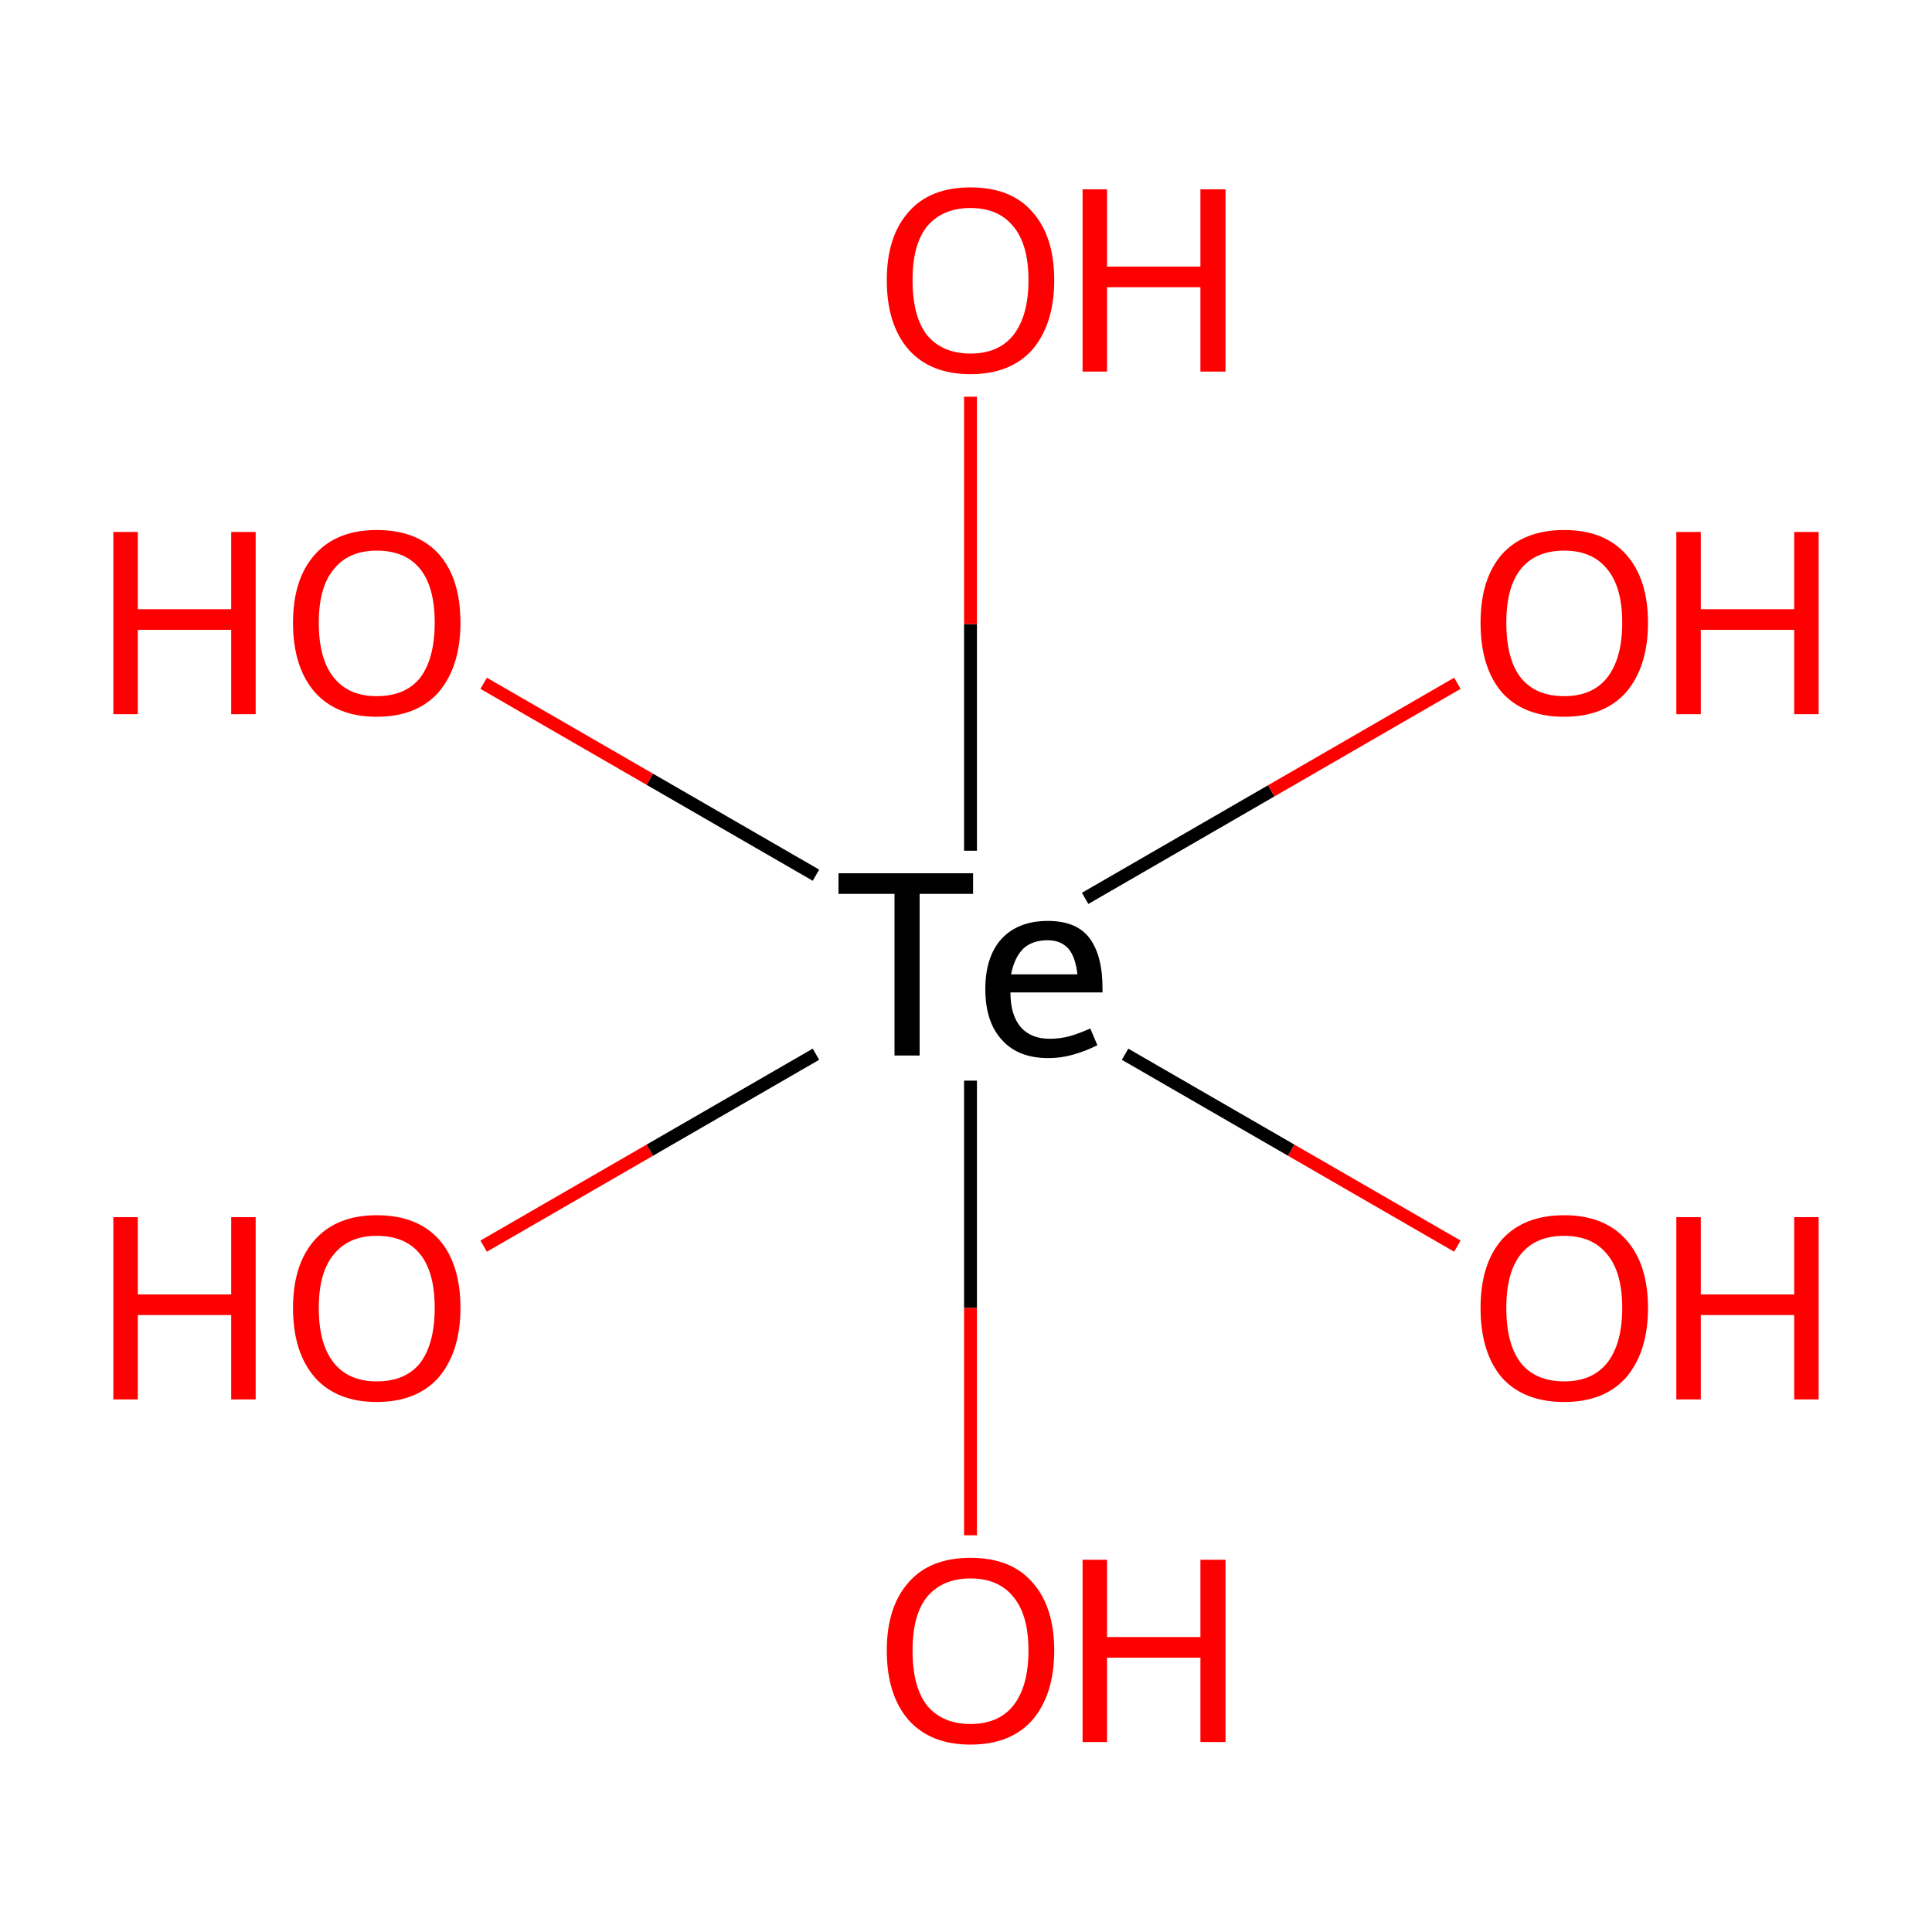 <?xml version='1.0' encoding='iso-8859-1'?>
<svg version='1.1' baseProfile='full'
              xmlns='http://www.w3.org/2000/svg'
                      xmlns:rdkit='http://www.rdkit.org/xml'
                      xmlns:xlink='http://www.w3.org/1999/xlink'
                  xml:space='preserve'
width='300px' height='300px' viewBox='0 0 300 300'>
<!-- END OF HEADER -->
<rect style='opacity:1.0;fill:#FFFFFF;stroke:none' width='300.0' height='300.0' x='0.0' y='0.0'> </rect>
<path class='bond-0 atom-0 atom-1' d='M 75.1,193.5 L 100.9,178.6' style='fill:none;fill-rule:evenodd;stroke:#FF0000;stroke-width:2.0px;stroke-linecap:butt;stroke-linejoin:miter;stroke-opacity:1' />
<path class='bond-0 atom-0 atom-1' d='M 100.9,178.6 L 126.7,163.7' style='fill:none;fill-rule:evenodd;stroke:#000000;stroke-width:2.0px;stroke-linecap:butt;stroke-linejoin:miter;stroke-opacity:1' />
<path class='bond-1 atom-1 atom-2' d='M 150.7,167.8 L 150.7,203.1' style='fill:none;fill-rule:evenodd;stroke:#000000;stroke-width:2.0px;stroke-linecap:butt;stroke-linejoin:miter;stroke-opacity:1' />
<path class='bond-1 atom-1 atom-2' d='M 150.7,203.1 L 150.7,238.4' style='fill:none;fill-rule:evenodd;stroke:#FF0000;stroke-width:2.0px;stroke-linecap:butt;stroke-linejoin:miter;stroke-opacity:1' />
<path class='bond-2 atom-1 atom-3' d='M 174.7,163.7 L 200.5,178.6' style='fill:none;fill-rule:evenodd;stroke:#000000;stroke-width:2.0px;stroke-linecap:butt;stroke-linejoin:miter;stroke-opacity:1' />
<path class='bond-2 atom-1 atom-3' d='M 200.5,178.6 L 226.3,193.5' style='fill:none;fill-rule:evenodd;stroke:#FF0000;stroke-width:2.0px;stroke-linecap:butt;stroke-linejoin:miter;stroke-opacity:1' />
<path class='bond-3 atom-1 atom-4' d='M 150.7,132.1 L 150.7,96.9' style='fill:none;fill-rule:evenodd;stroke:#000000;stroke-width:2.0px;stroke-linecap:butt;stroke-linejoin:miter;stroke-opacity:1' />
<path class='bond-3 atom-1 atom-4' d='M 150.7,96.9 L 150.7,61.6' style='fill:none;fill-rule:evenodd;stroke:#FF0000;stroke-width:2.0px;stroke-linecap:butt;stroke-linejoin:miter;stroke-opacity:1' />
<path class='bond-4 atom-1 atom-5' d='M 168.5,139.5 L 197.4,122.8' style='fill:none;fill-rule:evenodd;stroke:#000000;stroke-width:2.0px;stroke-linecap:butt;stroke-linejoin:miter;stroke-opacity:1' />
<path class='bond-4 atom-1 atom-5' d='M 197.4,122.8 L 226.3,106.1' style='fill:none;fill-rule:evenodd;stroke:#FF0000;stroke-width:2.0px;stroke-linecap:butt;stroke-linejoin:miter;stroke-opacity:1' />
<path class='bond-5 atom-1 atom-6' d='M 126.7,135.9 L 100.9,121.0' style='fill:none;fill-rule:evenodd;stroke:#000000;stroke-width:2.0px;stroke-linecap:butt;stroke-linejoin:miter;stroke-opacity:1' />
<path class='bond-5 atom-1 atom-6' d='M 100.9,121.0 L 75.1,106.1' style='fill:none;fill-rule:evenodd;stroke:#FF0000;stroke-width:2.0px;stroke-linecap:butt;stroke-linejoin:miter;stroke-opacity:1' />
<path class='atom-0' d='M 17.6 189.0
L 21.4 189.0
L 21.4 201.0
L 35.9 201.0
L 35.9 189.0
L 39.7 189.0
L 39.7 217.3
L 35.9 217.3
L 35.9 204.2
L 21.4 204.2
L 21.4 217.3
L 17.6 217.3
L 17.6 189.0
' fill='#FF0000'/>
<path class='atom-0' d='M 45.5 203.1
Q 45.5 196.3, 48.9 192.5
Q 52.3 188.7, 58.5 188.7
Q 64.8 188.7, 68.2 192.5
Q 71.5 196.3, 71.5 203.1
Q 71.5 209.9, 68.1 213.9
Q 64.7 217.7, 58.5 217.7
Q 52.3 217.7, 48.9 213.9
Q 45.5 210.0, 45.5 203.1
M 58.5 214.5
Q 62.9 214.5, 65.2 211.7
Q 67.5 208.7, 67.5 203.1
Q 67.5 197.5, 65.2 194.7
Q 62.9 191.9, 58.5 191.9
Q 54.2 191.9, 51.9 194.7
Q 49.5 197.5, 49.5 203.1
Q 49.5 208.8, 51.9 211.7
Q 54.2 214.5, 58.5 214.5
' fill='#FF0000'/>
<path class='atom-1' d='M 138.9 138.8
L 130.2 138.8
L 130.2 135.6
L 151.1 135.6
L 151.1 138.8
L 142.8 138.8
L 142.8 163.9
L 138.9 163.9
L 138.9 138.8
' fill='#000000'/>
<path class='atom-1' d='M 153.0 153.6
Q 153.0 148.6, 155.5 145.8
Q 158.1 143.0, 162.7 143.0
Q 167.2 143.0, 169.2 145.7
Q 171.2 148.4, 171.2 153.5
L 171.2 154.1
L 156.9 154.1
Q 156.9 157.6, 158.5 159.5
Q 160.1 161.3, 163.0 161.3
Q 164.6 161.3, 166.1 160.9
Q 167.5 160.5, 169.3 159.7
L 170.4 162.3
Q 168.4 163.3, 166.5 163.8
Q 164.7 164.3, 162.8 164.3
Q 158.1 164.3, 155.6 161.5
Q 153.0 158.7, 153.0 153.6
M 162.7 146.0
Q 160.3 146.0, 158.9 147.3
Q 157.5 148.7, 157.0 151.3
L 167.3 151.3
Q 167.0 148.6, 165.9 147.3
Q 164.7 146.0, 162.7 146.0
' fill='#000000'/>
<path class='atom-2' d='M 137.7 256.3
Q 137.7 249.5, 141.1 245.7
Q 144.4 241.9, 150.7 241.9
Q 157.0 241.9, 160.3 245.7
Q 163.7 249.5, 163.7 256.3
Q 163.7 263.1, 160.3 267.1
Q 156.9 270.9, 150.7 270.9
Q 144.5 270.9, 141.1 267.1
Q 137.7 263.2, 137.7 256.3
M 150.7 267.7
Q 155.0 267.7, 157.3 264.9
Q 159.7 261.9, 159.7 256.3
Q 159.7 250.7, 157.3 247.9
Q 155.0 245.1, 150.7 245.1
Q 146.4 245.1, 144.0 247.9
Q 141.7 250.7, 141.7 256.3
Q 141.7 262.0, 144.0 264.9
Q 146.4 267.7, 150.7 267.7
' fill='#FF0000'/>
<path class='atom-2' d='M 168.1 242.2
L 171.9 242.2
L 171.9 254.2
L 186.4 254.2
L 186.4 242.2
L 190.3 242.2
L 190.3 270.5
L 186.4 270.5
L 186.4 257.4
L 171.9 257.4
L 171.9 270.5
L 168.1 270.5
L 168.1 242.2
' fill='#FF0000'/>
<path class='atom-3' d='M 229.9 203.1
Q 229.9 196.3, 233.2 192.5
Q 236.6 188.7, 242.9 188.7
Q 249.1 188.7, 252.5 192.5
Q 255.9 196.3, 255.9 203.1
Q 255.9 209.9, 252.5 213.9
Q 249.1 217.7, 242.9 217.7
Q 236.6 217.7, 233.2 213.9
Q 229.9 210.0, 229.9 203.1
M 242.9 214.5
Q 247.2 214.5, 249.5 211.7
Q 251.9 208.7, 251.9 203.1
Q 251.9 197.5, 249.5 194.7
Q 247.2 191.9, 242.9 191.9
Q 238.5 191.9, 236.2 194.7
Q 233.9 197.5, 233.9 203.1
Q 233.9 208.8, 236.2 211.7
Q 238.5 214.5, 242.9 214.5
' fill='#FF0000'/>
<path class='atom-3' d='M 260.3 189.0
L 264.1 189.0
L 264.1 201.0
L 278.6 201.0
L 278.6 189.0
L 282.4 189.0
L 282.4 217.3
L 278.6 217.3
L 278.6 204.2
L 264.1 204.2
L 264.1 217.3
L 260.3 217.3
L 260.3 189.0
' fill='#FF0000'/>
<path class='atom-4' d='M 137.7 43.5
Q 137.7 36.7, 141.1 32.9
Q 144.4 29.1, 150.7 29.1
Q 157.0 29.1, 160.3 32.9
Q 163.7 36.7, 163.7 43.5
Q 163.7 50.3, 160.3 54.3
Q 156.9 58.1, 150.7 58.1
Q 144.5 58.1, 141.1 54.3
Q 137.7 50.4, 137.7 43.5
M 150.7 54.9
Q 155.0 54.9, 157.3 52.1
Q 159.7 49.1, 159.7 43.5
Q 159.7 37.9, 157.3 35.1
Q 155.0 32.3, 150.7 32.3
Q 146.4 32.3, 144.0 35.1
Q 141.7 37.9, 141.7 43.5
Q 141.7 49.2, 144.0 52.1
Q 146.4 54.9, 150.7 54.9
' fill='#FF0000'/>
<path class='atom-4' d='M 168.1 29.4
L 171.9 29.4
L 171.9 41.4
L 186.4 41.4
L 186.4 29.4
L 190.3 29.4
L 190.3 57.7
L 186.4 57.7
L 186.4 44.6
L 171.9 44.6
L 171.9 57.7
L 168.1 57.7
L 168.1 29.4
' fill='#FF0000'/>
<path class='atom-5' d='M 229.9 96.7
Q 229.9 89.9, 233.2 86.1
Q 236.6 82.3, 242.9 82.3
Q 249.1 82.3, 252.5 86.1
Q 255.9 89.9, 255.9 96.7
Q 255.9 103.5, 252.5 107.5
Q 249.1 111.3, 242.9 111.3
Q 236.6 111.3, 233.2 107.5
Q 229.9 103.6, 229.9 96.7
M 242.9 108.1
Q 247.2 108.1, 249.5 105.3
Q 251.9 102.3, 251.9 96.7
Q 251.9 91.1, 249.5 88.3
Q 247.2 85.5, 242.9 85.5
Q 238.5 85.5, 236.2 88.3
Q 233.9 91.1, 233.9 96.7
Q 233.9 102.4, 236.2 105.3
Q 238.5 108.1, 242.9 108.1
' fill='#FF0000'/>
<path class='atom-5' d='M 260.3 82.6
L 264.1 82.6
L 264.1 94.6
L 278.6 94.6
L 278.6 82.6
L 282.4 82.6
L 282.4 110.9
L 278.6 110.9
L 278.6 97.8
L 264.1 97.8
L 264.1 110.9
L 260.3 110.9
L 260.3 82.6
' fill='#FF0000'/>
<path class='atom-6' d='M 17.6 82.6
L 21.4 82.6
L 21.4 94.6
L 35.9 94.6
L 35.9 82.6
L 39.7 82.6
L 39.7 110.9
L 35.9 110.9
L 35.9 97.8
L 21.4 97.8
L 21.4 110.9
L 17.6 110.9
L 17.6 82.6
' fill='#FF0000'/>
<path class='atom-6' d='M 45.5 96.7
Q 45.5 89.9, 48.9 86.1
Q 52.3 82.3, 58.5 82.3
Q 64.8 82.3, 68.2 86.1
Q 71.5 89.9, 71.5 96.7
Q 71.5 103.5, 68.1 107.5
Q 64.7 111.3, 58.5 111.3
Q 52.3 111.3, 48.9 107.5
Q 45.5 103.6, 45.5 96.7
M 58.5 108.1
Q 62.9 108.1, 65.2 105.3
Q 67.5 102.3, 67.5 96.7
Q 67.5 91.1, 65.2 88.3
Q 62.9 85.5, 58.5 85.5
Q 54.2 85.5, 51.9 88.3
Q 49.5 91.1, 49.5 96.7
Q 49.5 102.4, 51.9 105.3
Q 54.2 108.1, 58.5 108.1
' fill='#FF0000'/>
</svg>
